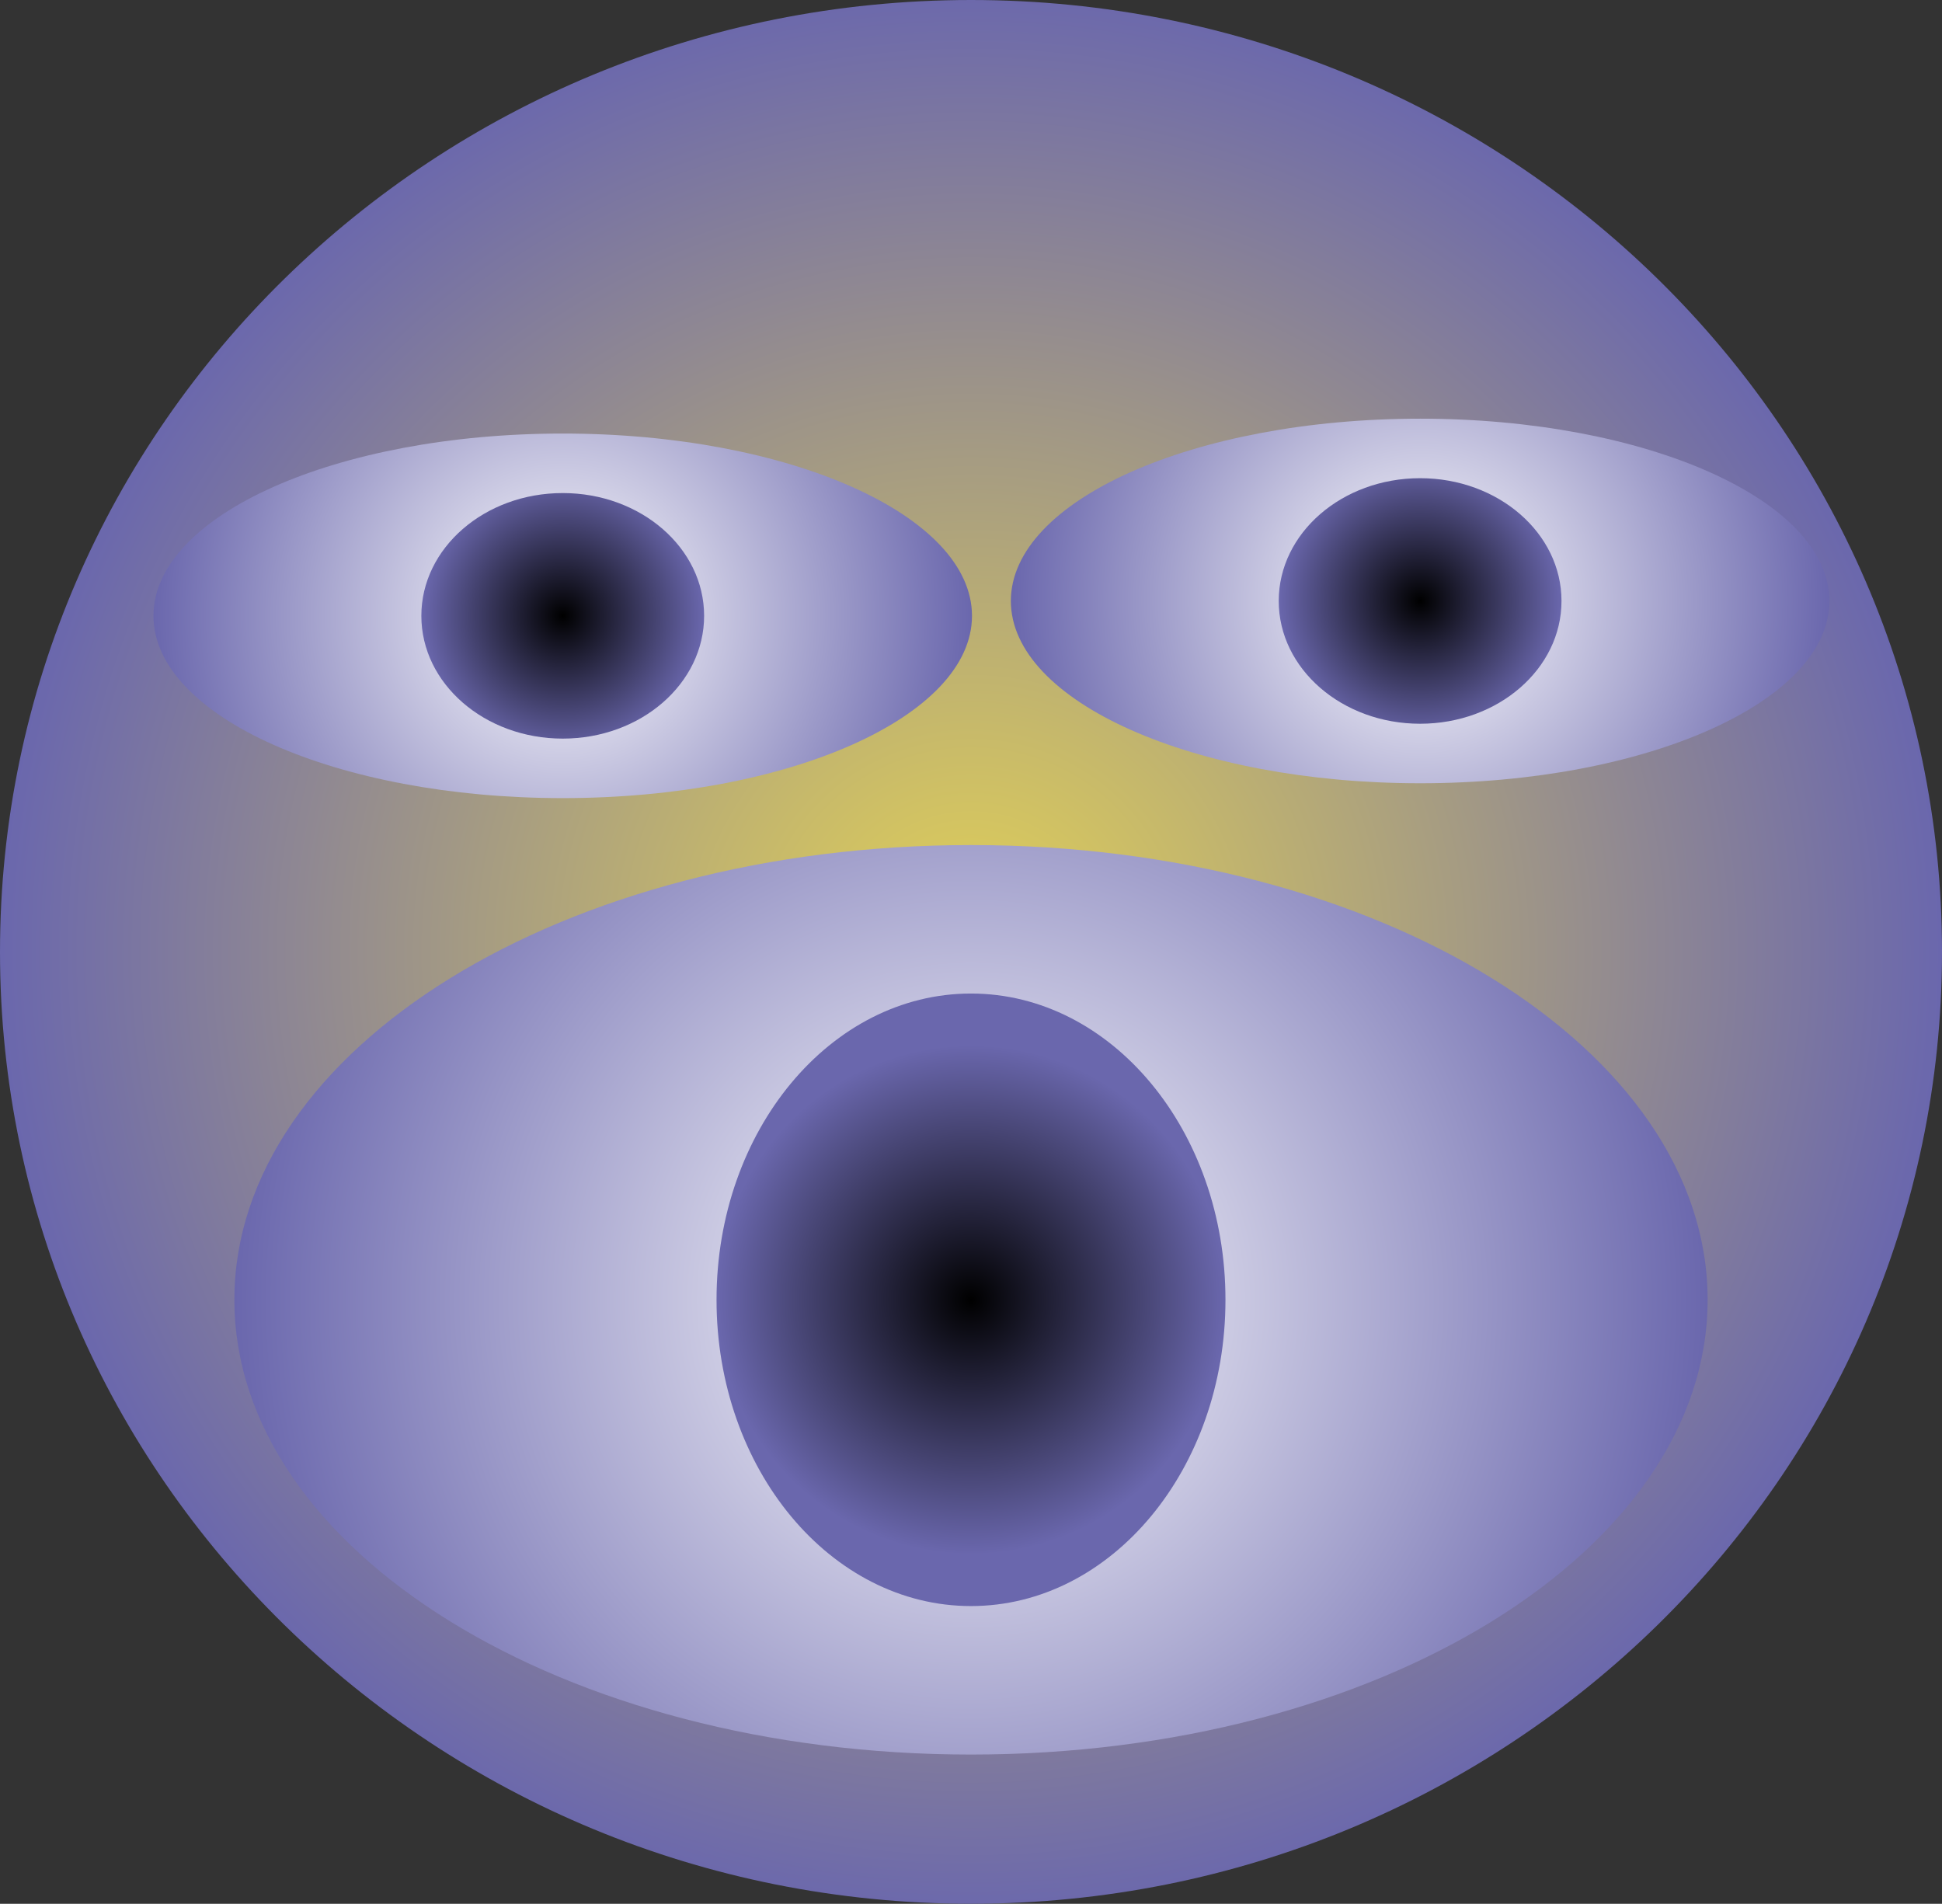 <svg version="1.1" xmlns="http://www.w3.org/2000/svg" xmlns:xlink="http://www.w3.org/1999/xlink" width="43.5" height="42.643" viewBox="0,0,43.5,42.643"><rect x="0" y="0" width="43.5" height="42.643" fill="#333333" stroke="none"/><defs><radialGradient cx="240" cy="180" r="21.75" gradientUnits="userSpaceOnUse" id="color-1"><stop offset="0" stop-color="#e3d256"/><stop offset="1" stop-color="#6a67ad"/></radialGradient><radialGradient cx="230.855" cy="172.473" r="9.167" gradientUnits="userSpaceOnUse" id="color-2"><stop offset="0" stop-color="#ffffff"/><stop offset="1" stop-color="#6a67ad"/></radialGradient><radialGradient cx="230.855" cy="172.473" r="3.167" gradientUnits="userSpaceOnUse" id="color-3"><stop offset="0" stop-color="#000000"/><stop offset="1" stop-color="#6a67ad"/></radialGradient><radialGradient cx="250.061" cy="172.14" r="9.167" gradientUnits="userSpaceOnUse" id="color-4"><stop offset="0" stop-color="#ffffff"/><stop offset="1" stop-color="#6a67ad"/></radialGradient><radialGradient cx="250.061" cy="172.14" r="3.167" gradientUnits="userSpaceOnUse" id="color-5"><stop offset="0" stop-color="#000000"/><stop offset="1" stop-color="#6a67ad"/></radialGradient><radialGradient cx="240" cy="187.793" r="16.5" gradientUnits="userSpaceOnUse" id="color-6"><stop offset="0" stop-color="#ffffff"/><stop offset="1" stop-color="#6a67ad"/></radialGradient><radialGradient cx="240" cy="187.793" r="5.7" gradientUnits="userSpaceOnUse" id="color-7"><stop offset="0" stop-color="#000000"/><stop offset="1" stop-color="#6a67ad"/></radialGradient></defs><g transform="translate(-218.25,-158.679)"><g data-paper-data="{&quot;isPaintingLayer&quot;:true}" fill-rule="nonzero" stroke="none" stroke-width="0" stroke-linecap="butt" stroke-linejoin="miter" stroke-miterlimit="10" stroke-dasharray="" stroke-dashoffset="0" style="mix-blend-mode: normal"><path d="M261.75,180c0,11.775 -9.738,21.321 -21.75,21.321c-12.012,0 -21.75,-9.546 -21.75,-21.321c0,-11.775 9.738,-21.321 21.75,-21.321c12.012,0 21.75,9.546 21.75,21.321z" fill="url(#color-1)"/><g><path d="M240.022,172.473c0,2.255 -4.104,4.083 -9.167,4.083c-5.063,0 -9.167,-1.828 -9.167,-4.083c0,-2.255 4.104,-4.083 9.167,-4.083c5.063,0 9.167,1.828 9.167,4.083z" fill="url(#color-2)"/><path d="M234.022,172.473c0,1.519 -1.418,2.75 -3.167,2.75c-1.749,0 -3.167,-1.231 -3.167,-2.75c0,-1.519 1.418,-2.75 3.167,-2.75c1.749,0 3.167,1.231 3.167,2.75z" fill="url(#color-3)"/></g><g><path d="M259.227,172.14c0,2.255 -4.104,4.083 -9.167,4.083c-5.063,0 -9.167,-1.828 -9.167,-4.083c0,-2.255 4.104,-4.083 9.167,-4.083c5.063,0 9.167,1.828 9.167,4.083z" fill="url(#color-4)"/><path d="M253.227,172.14c0,1.519 -1.418,2.75 -3.167,2.75c-1.749,0 -3.167,-1.231 -3.167,-2.75c0,-1.519 1.418,-2.75 3.167,-2.75c1.749,0 3.167,1.231 3.167,2.75z" fill="url(#color-5)"/></g><g><path d="M256.5,187.793c0,5.625 -7.387,10.186 -16.5,10.186c-9.113,0 -16.5,-4.56 -16.5,-10.186c0,-5.625 7.387,-10.186 16.5,-10.186c9.113,0 16.5,4.56 16.5,10.186z" fill="url(#color-6)"/><path d="M245.7,187.793c0,3.789 -2.552,6.86 -5.7,6.86c-3.148,0 -5.7,-3.071 -5.7,-6.86c0,-3.789 2.552,-6.86 5.7,-6.86c3.148,0 5.7,3.071 5.7,6.86z" fill="url(#color-7)"/></g></g></g></svg>